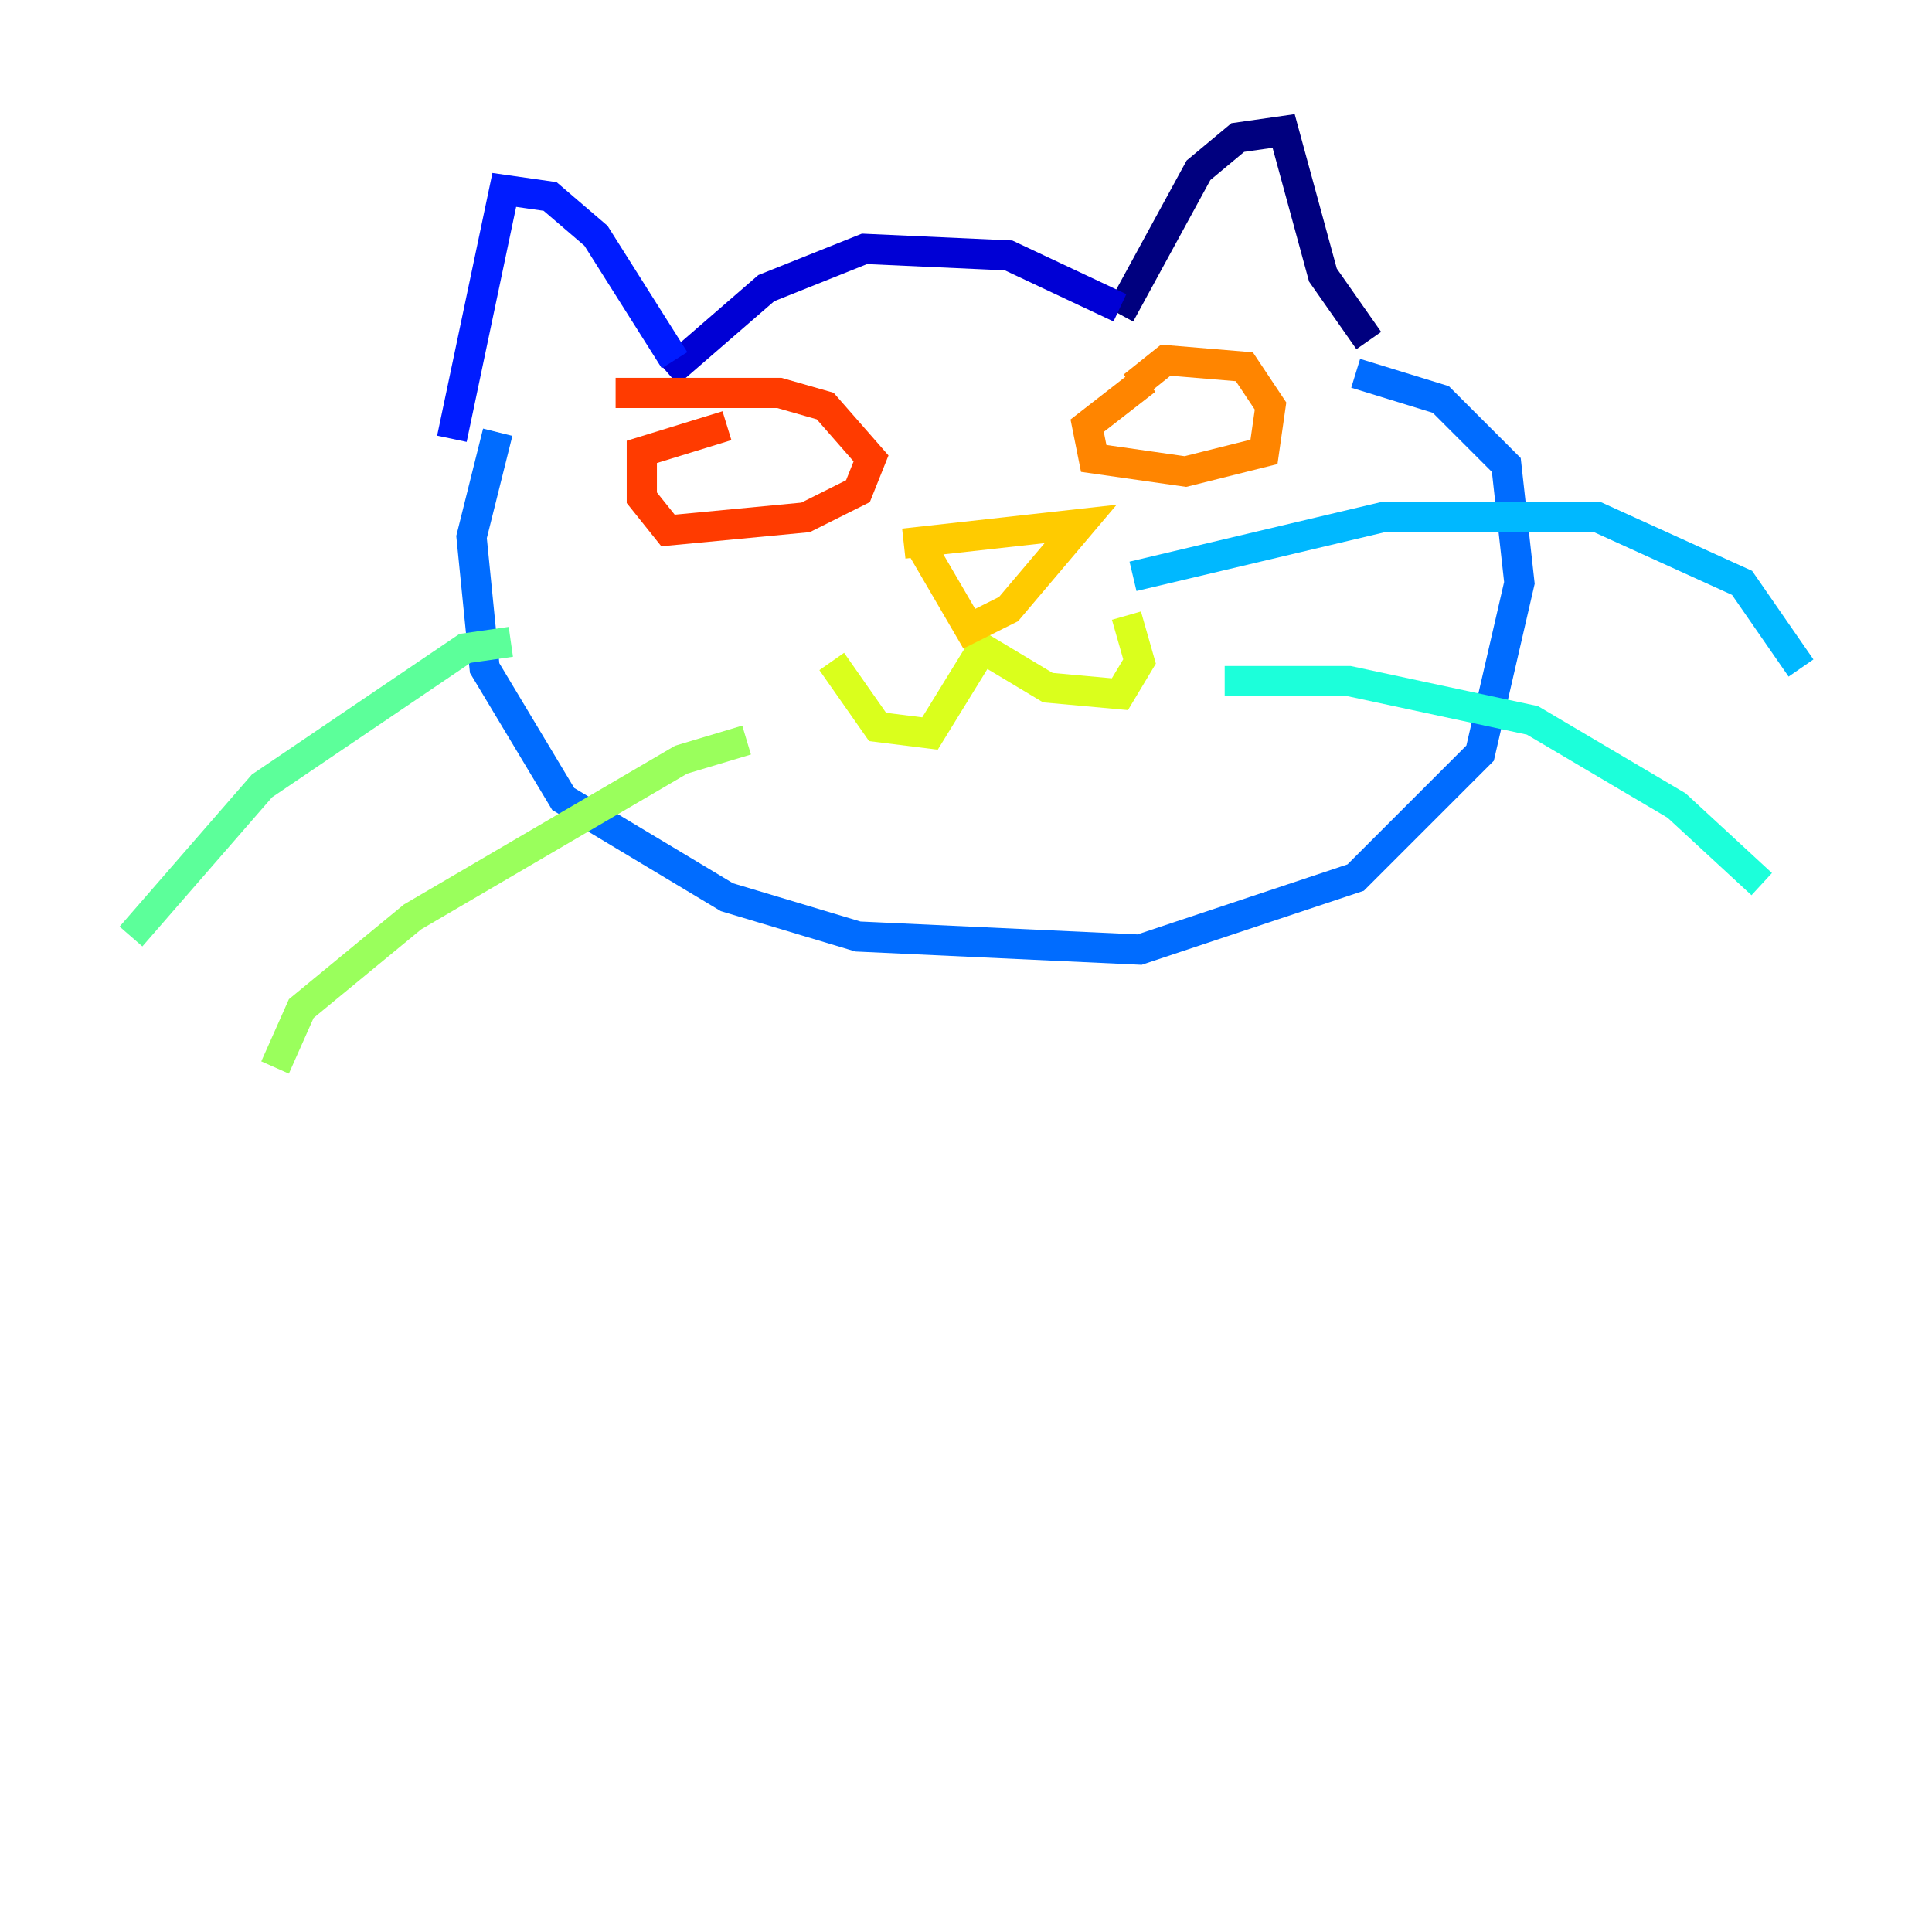 <?xml version="1.0" encoding="utf-8" ?>
<svg baseProfile="tiny" height="128" version="1.2" viewBox="0,0,128,128" width="128" xmlns="http://www.w3.org/2000/svg" xmlns:ev="http://www.w3.org/2001/xml-events" xmlns:xlink="http://www.w3.org/1999/xlink"><defs /><polyline fill="none" points="74.197,20.827 79.403,11.281 82.007,9.112 85.044,8.678 87.647,18.224 90.685,22.563" stroke="#00007f" stroke-width="2" /><polyline fill="none" points="74.197,20.393 66.82,16.922 57.275,16.488 50.766,19.091 44.258,24.732" stroke="#0000d5" stroke-width="2" /><polyline fill="none" points="44.691,23.864 39.485,15.62 36.447,13.017 33.41,12.583 29.939,29.071" stroke="#001cff" stroke-width="2" /><polyline fill="none" points="32.976,28.637 31.241,35.58 32.108,44.258 37.315,52.936 48.163,59.444 56.841,62.047 75.498,62.915 89.817,58.142 98.061,49.898 100.664,38.617 99.797,30.807 95.458,26.468 89.817,24.732" stroke="#006cff" stroke-width="2" /><polyline fill="none" points="75.064,38.183 91.552,34.278 105.871,34.278 115.417,38.617 119.322,44.258" stroke="#00b8ff" stroke-width="2" /><polyline fill="none" points="81.139,45.125 89.383,45.125 101.532,47.729 111.078,53.37 116.719,58.576" stroke="#1cffda" stroke-width="2" /><polyline fill="none" points="33.844,42.522 30.807,42.956 17.356,52.068 8.678,62.047" stroke="#5cff9a" stroke-width="2" /><polyline fill="none" points="49.464,49.031 45.125,50.332 27.336,60.746 19.959,66.82 18.224,70.725" stroke="#9aff5c" stroke-width="2" /><polyline fill="none" points="55.105,43.824 58.142,48.163 61.614,48.597 65.085,42.956 69.424,45.559 74.197,45.993 75.498,43.824 74.63,40.786" stroke="#daff1c" stroke-width="2" /><polyline fill="none" points="59.878,36.014 71.593,34.712 66.82,40.352 64.217,41.654 61.18,36.447" stroke="#ffcb00" stroke-width="2" /><polyline fill="none" points="75.064,25.6 77.234,23.864 82.441,24.298 84.176,26.902 83.742,29.939 78.536,31.241 72.461,30.373 72.027,28.203 75.932,25.166" stroke="#ff8500" stroke-width="2" /><polyline fill="none" points="40.786,26.034 51.634,26.034 54.671,26.902 57.709,30.373 56.841,32.542 53.37,34.278 44.258,35.146 42.522,32.976 42.522,29.939 48.163,28.203" stroke="#ff3b00" stroke-width="2" /><polyline fill="none" points="47.295,29.505 47.295,29.505" stroke="#d50000" stroke-width="2" /><polyline fill="none" points="49.898,30.373 49.898,30.373" stroke="#7f0000" stroke-width="2" /></svg>
